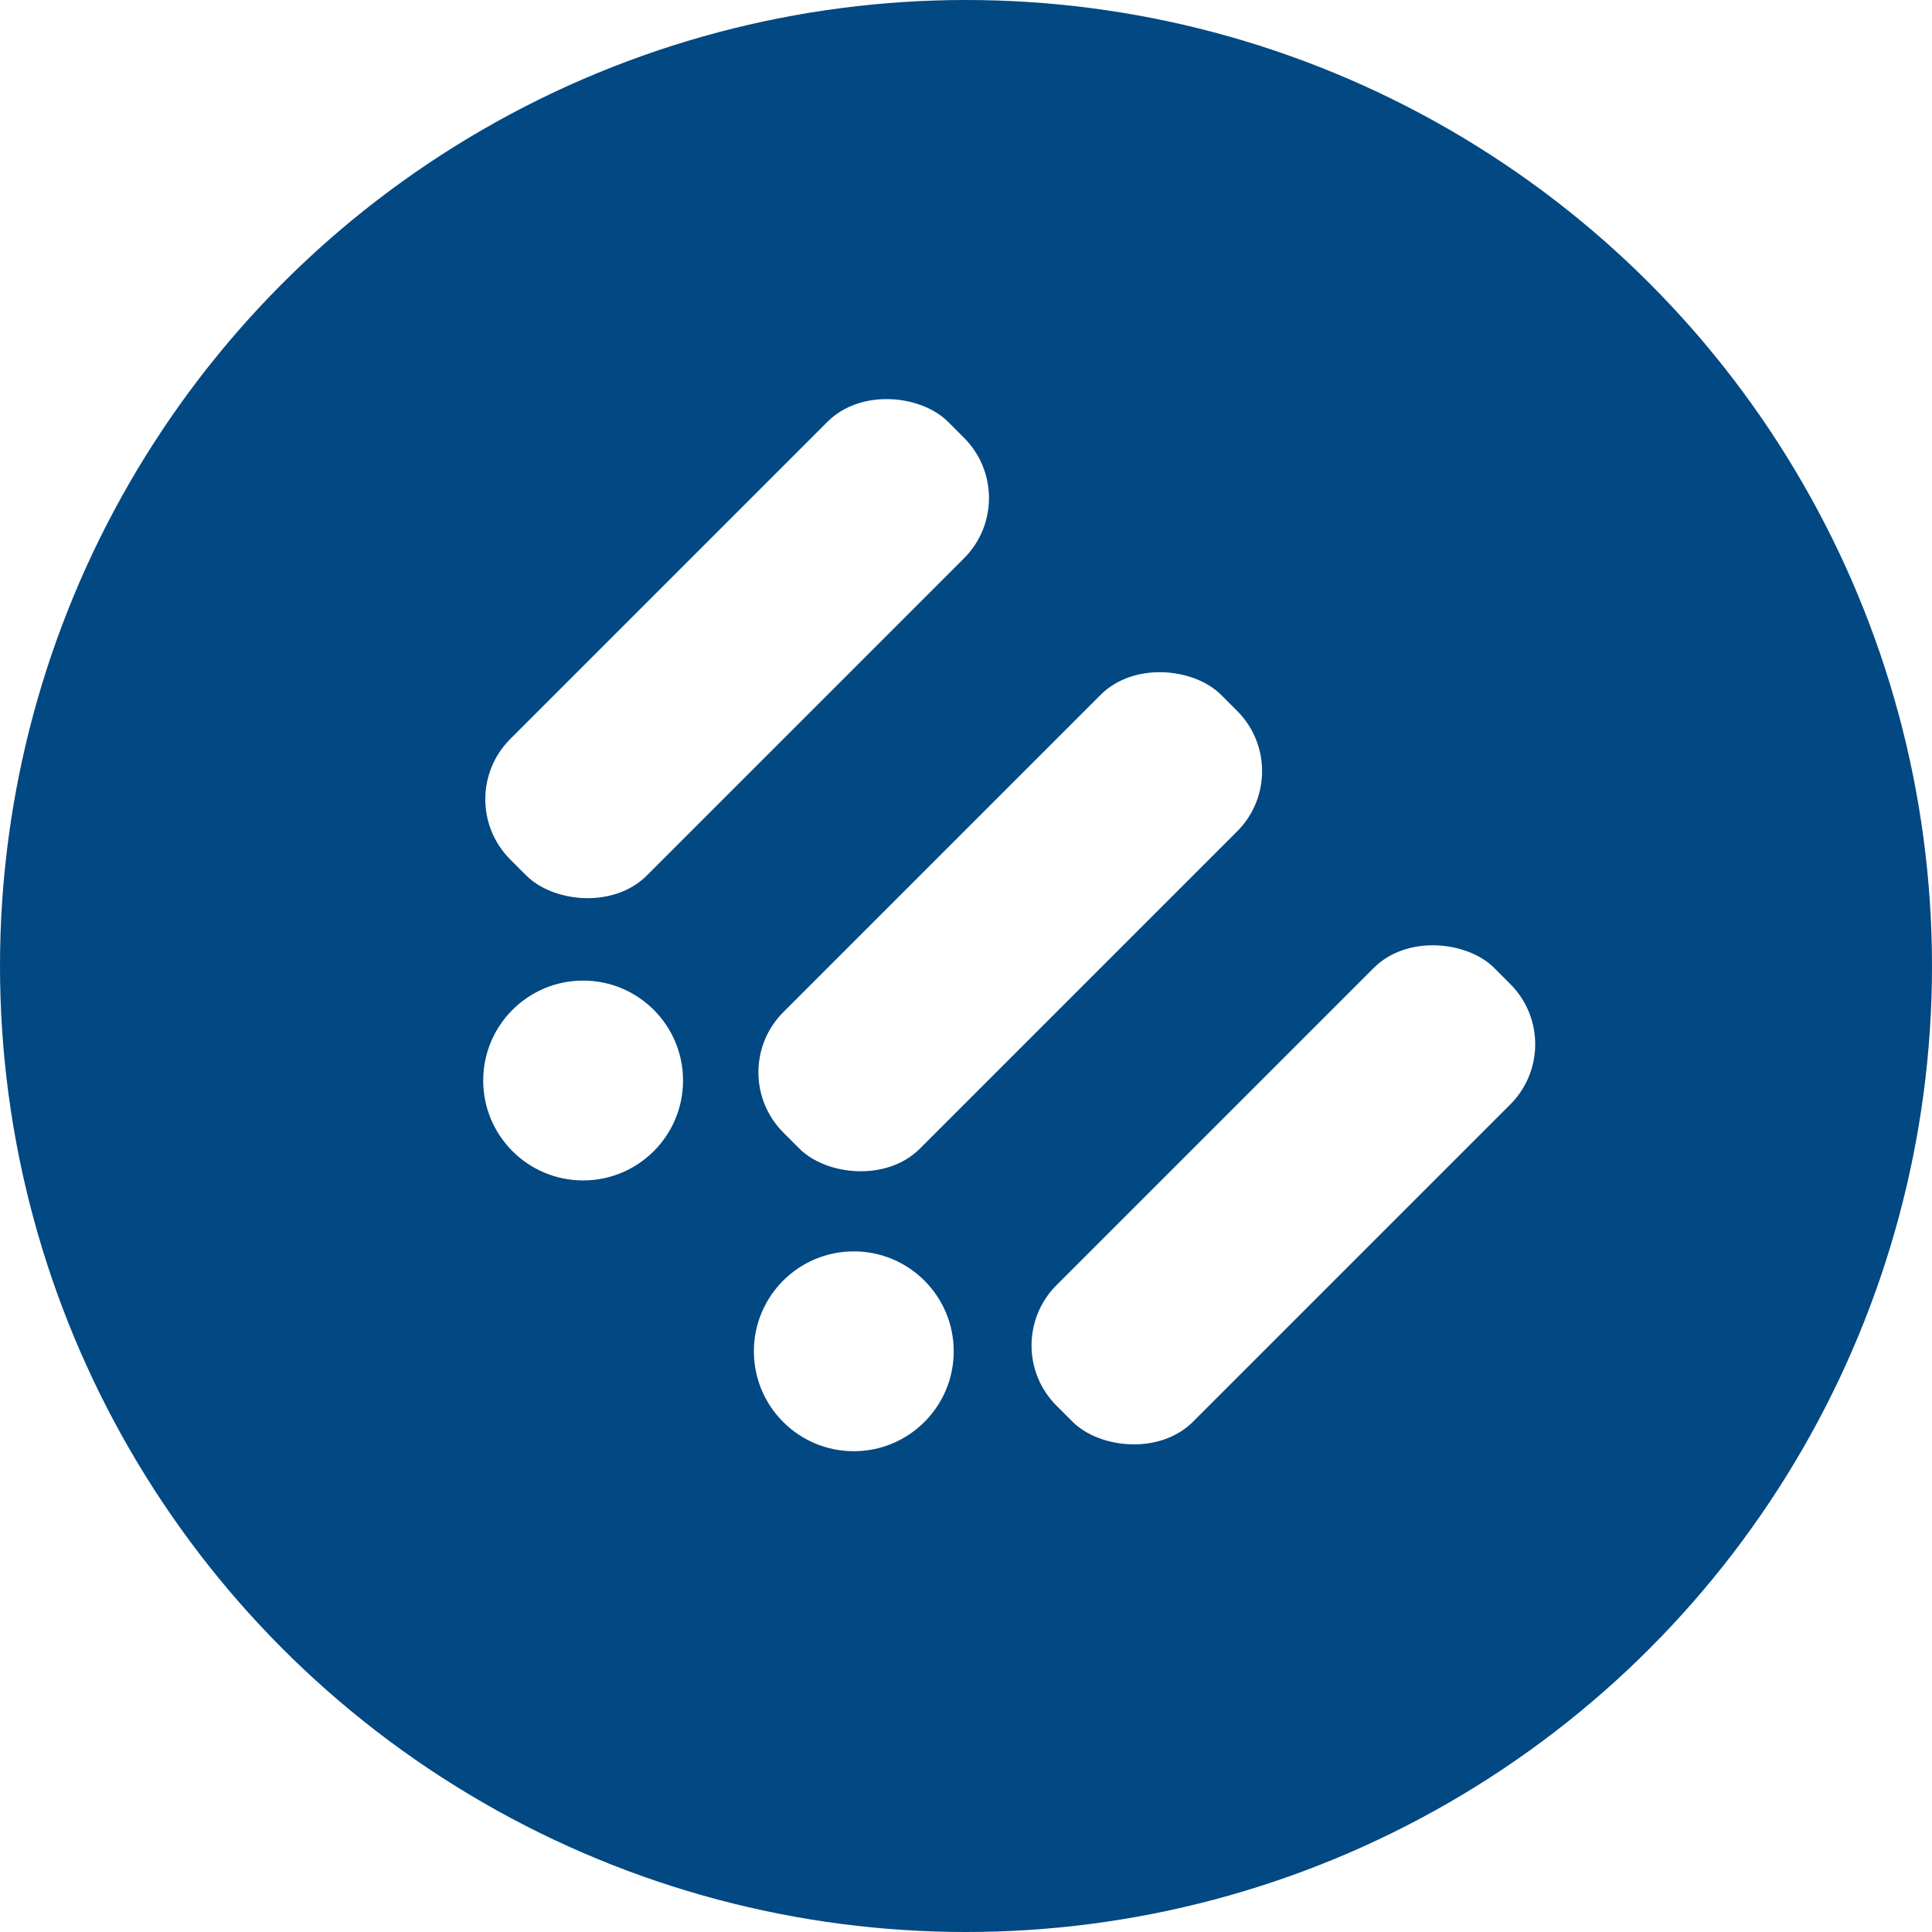 <?xml version="1.0" encoding="UTF-8"?>
<svg id="Layer_1" data-name="Layer 1" xmlns="http://www.w3.org/2000/svg" xmlns:xlink="http://www.w3.org/1999/xlink" viewBox="0 0 192 192">
  <defs>
    <style>
      .cls-1 {
        fill: #fff;
      }

      .cls-1, .cls-2 {
        stroke-width: 0px;
      }

      .cls-2 {
        fill: #024882;
        filter: url(#drop-shadow-1);
      }
    </style>
    <filter id="drop-shadow-1" filterUnits="userSpaceOnUse">
      <feOffset dx="0" dy="0"/>
      <feGaussianBlur result="blur" stdDeviation="10"/>
      <feFlood flood-color="#000" flood-opacity=".56"/>
      <feComposite in2="blur" operator="in"/>
      <feComposite in="SourceGraphic"/>
    </filter>
  </defs>
  <circle class="cls-2" cx="96" cy="96" r="96"/>
  <g>
    <g>
      <rect class="cls-1" x="42.5" y="54.87" width="61.52" height="19.19" rx="8.47" ry="8.47" transform="translate(-24.13 70.68) rotate(-45)"/>
      <rect class="cls-1" x="69.64" y="82.01" width="61.52" height="19.19" rx="8.47" ry="8.47" transform="translate(-35.37 97.82) rotate(-45)"/>
      <rect class="cls-1" x="96.78" y="109.15" width="61.52" height="19.19" rx="8.47" ry="8.47" transform="translate(-46.61 124.96) rotate(-45)"/>
    </g>
    <circle class="cls-1" cx="57.95" cy="107.38" r="9.93"/>
    <circle class="cls-1" cx="84.85" cy="134.29" r="9.93"/>
  </g>
</svg>